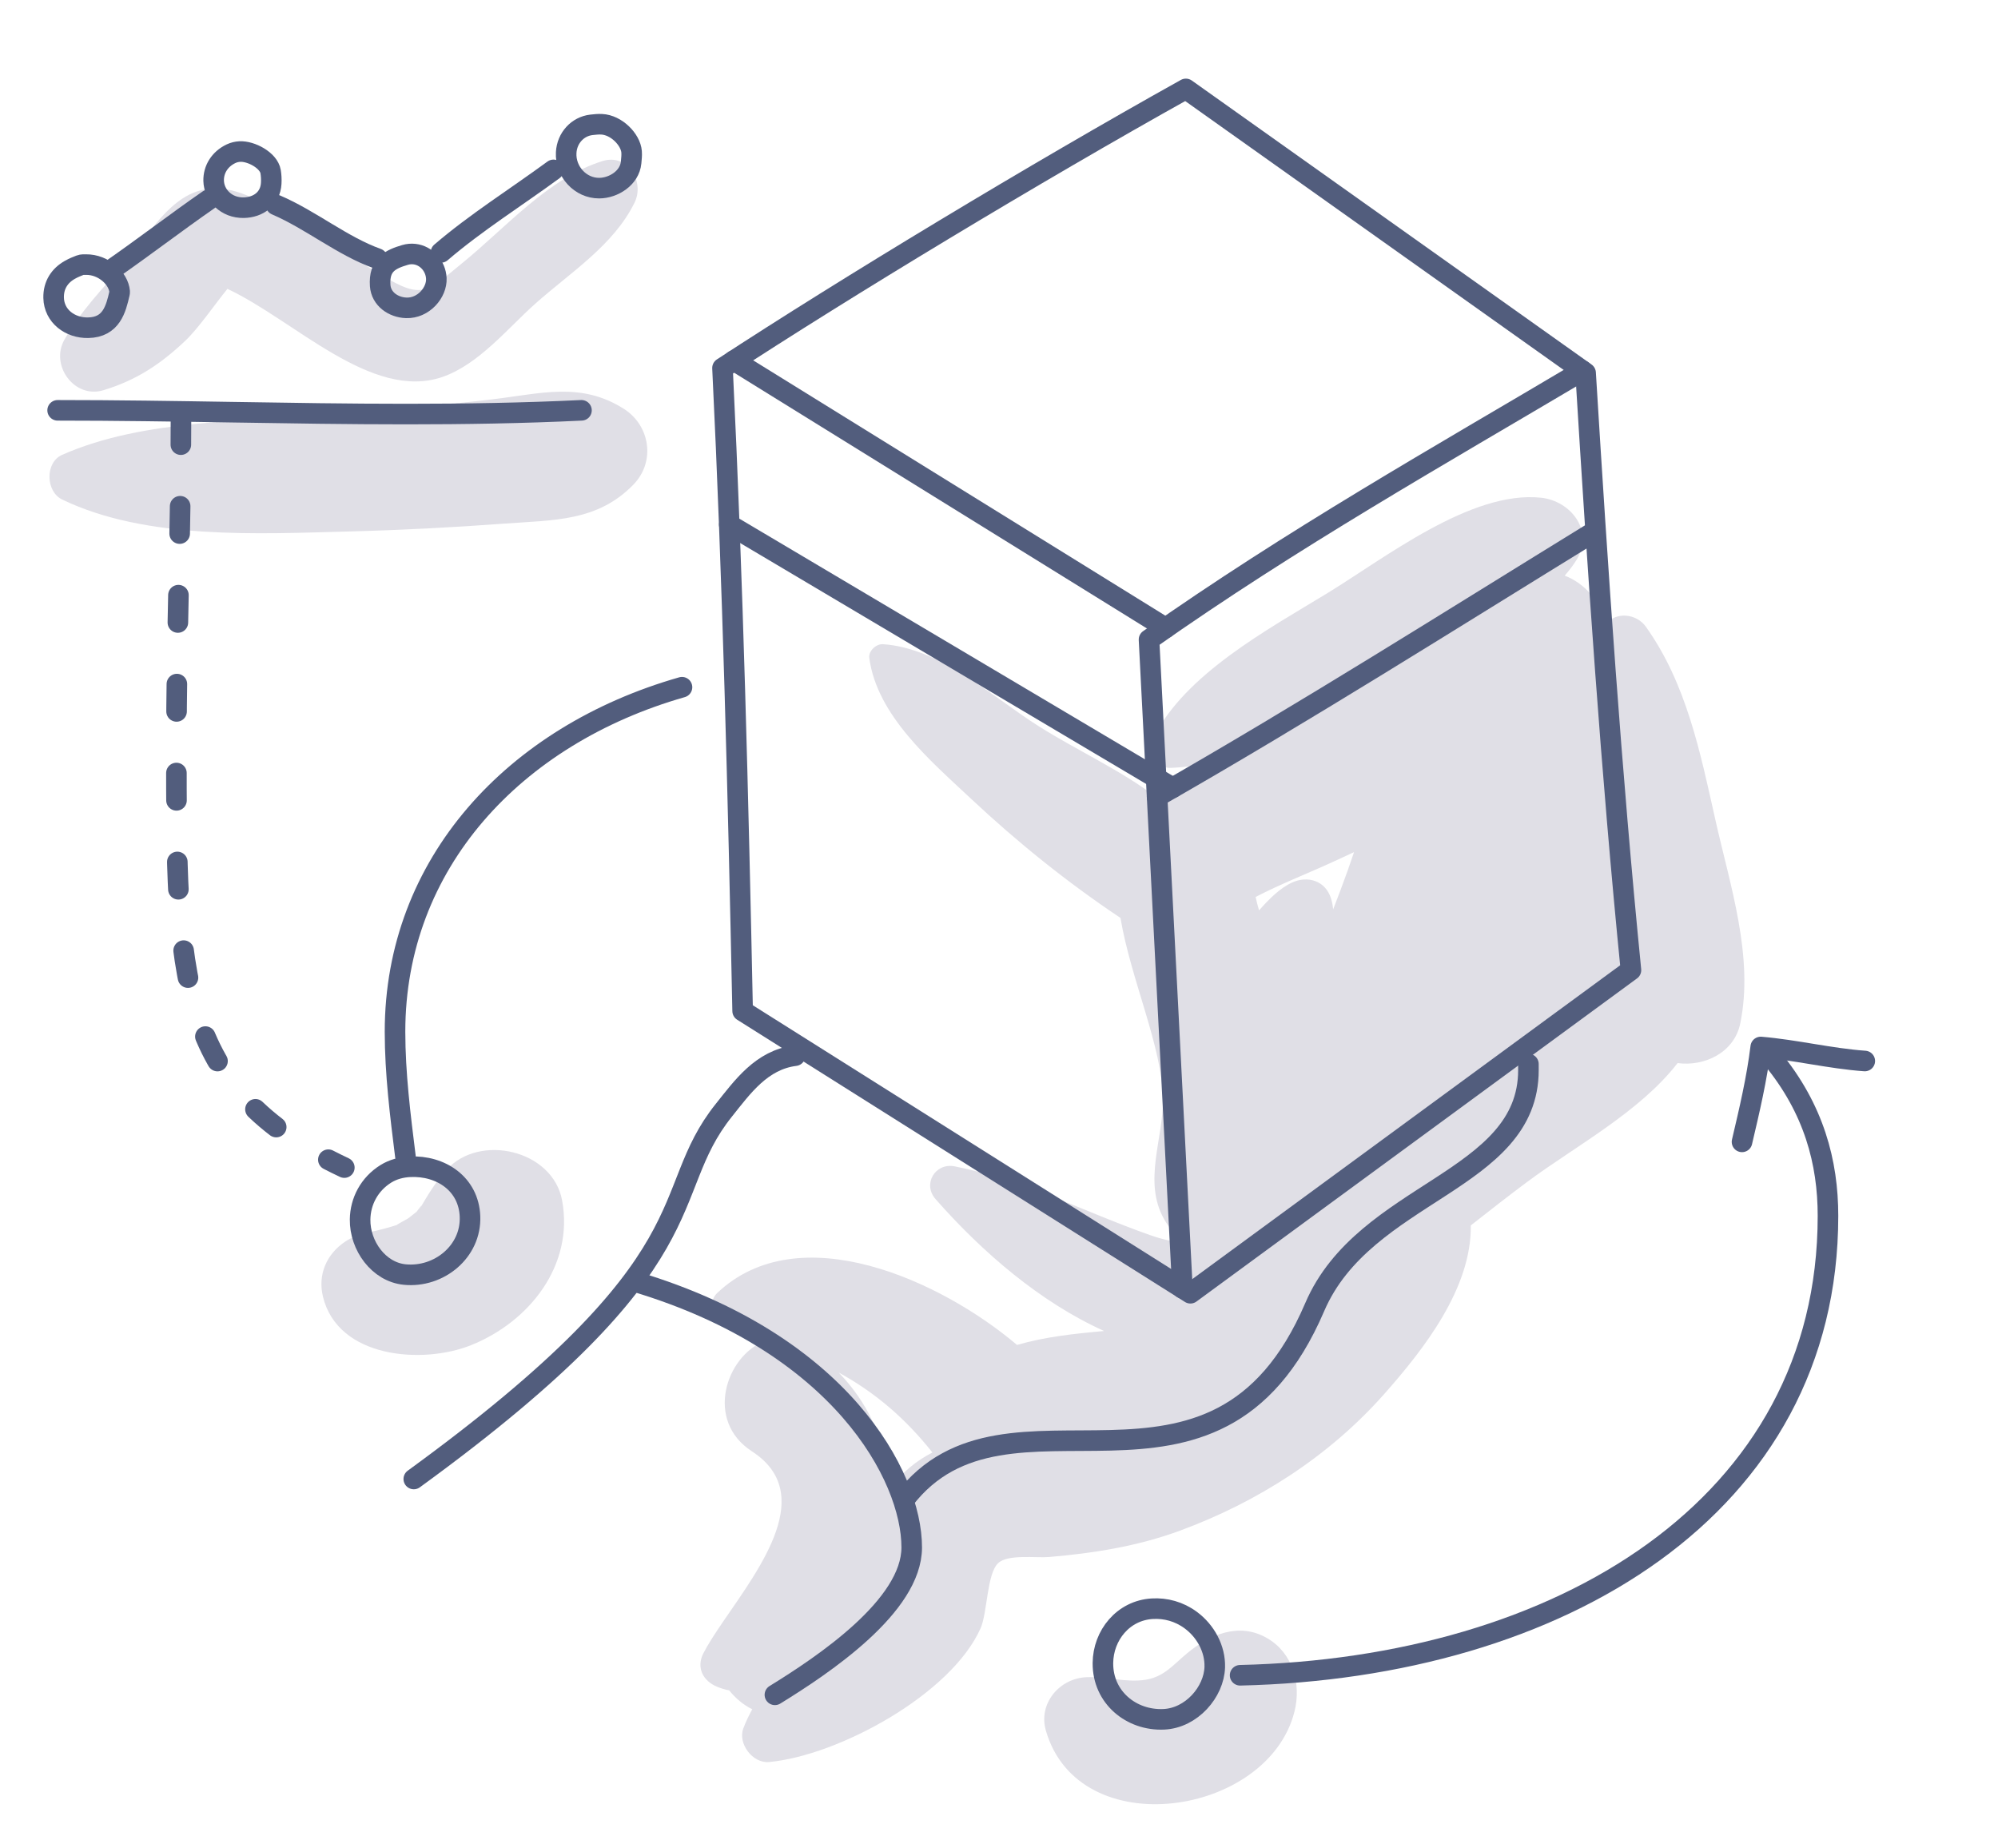 <?xml version="1.0" encoding="UTF-8" standalone="no"?>
<!DOCTYPE svg PUBLIC "-//W3C//DTD SVG 1.1//EN" "http://www.w3.org/Graphics/SVG/1.1/DTD/svg11.dtd">
<svg width="100%" height="100%" viewBox="0 0 292 270" version="1.1" xmlns="http://www.w3.org/2000/svg" xmlns:xlink="http://www.w3.org/1999/xlink" xml:space="preserve" xmlns:serif="http://www.serif.com/" style="fill-rule:evenodd;clip-rule:evenodd;stroke-linejoin:round;">
    <g transform="matrix(1,0,0,1,-43,-621)">
        <g transform="matrix(1.833,0,0,1.833,239.883,822.914)">
            <path d="M0,-40.641C-0.359,-39.641 -0.732,-38.649 -1.118,-37.662C-1.147,-37.963 -1.2,-38.257 -1.289,-38.537C-1.73,-39.936 -3.13,-40.374 -4.391,-39.8C-5.364,-39.356 -6.234,-38.477 -7.025,-37.579C-7.131,-37.944 -7.227,-38.306 -7.298,-38.65C-5.245,-39.719 -3.026,-40.568 -0.967,-41.523C-0.462,-41.756 0.042,-41.991 0.547,-42.224C0.365,-41.697 0.189,-41.166 0,-40.641M-36.301,8.345C-36.419,8.047 -36.551,7.748 -36.69,7.448C-36.931,4.42 -38.29,1.607 -40.536,-0.733C-37.572,0.891 -35.188,2.969 -33.067,5.638C-34.322,6.285 -35.423,7.163 -36.301,8.345M29.356,-44.804C28.156,-50.162 27.054,-55.658 23.813,-60.197C23.061,-61.25 21.424,-61.405 20.666,-60.42C20.173,-62.235 18.927,-63.661 17.345,-64.265C17.696,-64.671 18.024,-65.091 18.299,-65.538C19.716,-67.847 17.815,-70.223 15.466,-70.476C9.878,-71.078 3.013,-65.668 -1.619,-62.843C-6.307,-59.984 -12.932,-56.415 -15.448,-51.338C-15.96,-50.306 -15.354,-48.898 -14.072,-48.94C-13.008,-48.975 -11.943,-49.144 -10.883,-49.411C-11.385,-49.028 -11.898,-48.656 -12.389,-48.261C-13.382,-47.773 -14.347,-47.23 -15.192,-46.586C-18.066,-48.768 -21.541,-50.336 -24.549,-52.232C-28.335,-54.619 -32.391,-58.484 -37.008,-58.8C-37.543,-58.837 -38.177,-58.266 -38.102,-57.706C-37.487,-53.112 -33.22,-49.508 -29.994,-46.483C-26.29,-43.009 -22.302,-39.801 -18.074,-36.979C-17.248,-32.065 -14.743,-26.689 -14.687,-22.562C-14.644,-19.394 -16.3,-15.966 -14.593,-12.96C-14.152,-12.185 -13.567,-11.559 -12.903,-11.051C-13.787,-11.141 -14.714,-11.34 -15.705,-11.689C-20.973,-13.541 -25.769,-16.087 -31.298,-17.174C-32.844,-17.478 -33.874,-15.763 -32.818,-14.563C-29.078,-10.309 -24.456,-6.338 -19.379,-4.047C-21.756,-3.836 -24.095,-3.583 -26.323,-2.937C-32.346,-8.048 -43.705,-13.283 -50.239,-7.065C-50.874,-6.46 -50.638,-5.504 -49.98,-5.052C-48.876,-4.293 -47.682,-3.74 -46.458,-3.245C-49.526,-2.033 -51.242,3.09 -47.465,5.541C-42.314,8.882 -46.731,14.706 -49.692,19.028C-49.725,19.071 -49.751,19.116 -49.782,19.16C-50.403,20.07 -50.955,20.913 -51.33,21.646C-51.915,22.79 -51.358,23.845 -50.247,24.308C-49.921,24.444 -49.596,24.54 -49.272,24.599C-48.775,25.221 -48.153,25.753 -47.433,26.108C-47.697,26.594 -47.942,27.094 -48.142,27.626C-48.604,28.847 -47.396,30.437 -46.093,30.315C-40.564,29.797 -31.58,24.933 -29.228,19.65C-28.686,18.434 -28.728,15.326 -27.838,14.468C-27.068,13.725 -24.817,14.059 -23.76,13.969C-20.197,13.665 -16.717,13.114 -13.348,11.875C-7.154,9.596 -1.475,5.967 2.924,1.01C6.145,-2.619 9.923,-7.479 9.857,-12.466C11.364,-13.648 12.861,-14.824 14.358,-15.937C18.176,-18.776 23.324,-21.5 26.345,-25.407C28.479,-25.117 30.857,-26.235 31.339,-28.554C32.444,-33.87 30.525,-39.585 29.356,-44.804" style="fill:rgb(224,223,230);fill-rule:nonzero;"/>
        </g>
        <g transform="matrix(1.833,0,0,1.833,228.215,888.171)">
            <path d="M0,-15.154C-2.26,-16.477 -4.614,-15.443 -6.419,-13.939C-7.511,-13.029 -8.24,-12.078 -9.708,-11.846C-11.253,-11.603 -12.851,-12.114 -14.414,-12.051C-16.559,-11.965 -18.283,-9.967 -17.657,-7.795C-15.027,1.323 0.08,-0.954 2.167,-9.322C2.718,-11.532 2.035,-13.965 0,-15.154" style="fill:rgb(224,223,230);fill-rule:nonzero;"/>
        </g>
        <g transform="matrix(1.833,0,0,1.833,125.152,810.544)">
            <path d="M0,-7.705C-0.742,-11.735 -6.584,-13.085 -9.225,-10.141C-10.126,-9.136 -10.753,-8.066 -11.424,-6.92C-11.005,-7.635 -11.33,-7.161 -11.607,-6.804C-11.757,-6.694 -12.176,-6.34 -12.312,-6.255C-12.464,-6.161 -13.214,-5.777 -13.167,-5.754C-13.518,-5.641 -13.876,-5.543 -14.225,-5.446C-15.284,-5.154 -16.347,-5.059 -17.292,-4.429C-18.774,-3.441 -19.493,-1.805 -19.073,-0.053C-17.892,4.88 -11.123,5.38 -7.262,3.831C-2.595,1.958 0.951,-2.543 0,-7.705" style="fill:rgb(224,223,230);fill-rule:nonzero;"/>
        </g>
        <g transform="matrix(1.833,0,0,1.833,134.159,695.933)">
            <path d="M0,-8.292C-3.432,-10.465 -6.596,-9.5 -10.458,-9.048C-14.566,-8.566 -18.68,-8.21 -22.8,-7.858C-29.894,-7.252 -38.175,-7.531 -44.776,-4.621C-46.16,-4.011 -46.09,-1.692 -44.776,-1.059C-38.069,2.173 -29.115,1.677 -21.85,1.487C-17.734,1.379 -13.616,1.166 -9.51,0.862C-5.579,0.571 -2.094,0.707 0.778,-2.255C2.546,-4.079 2.105,-6.959 0,-8.292" style="fill:rgb(224,223,230);fill-rule:nonzero;"/>
        </g>
        <g transform="matrix(1.833,0,0,1.833,131.091,678.514)">
            <path d="M0,-18.542C-4.323,-17.209 -7.728,-13.229 -11.185,-10.418C-14.016,-8.116 -14.339,-7.434 -17.643,-9.451L-24.499,-13.639C-27.403,-15.413 -30.625,-17.734 -33.848,-15.313C-35.53,-14.049 -36.769,-11.929 -38.155,-10.345C-39.876,-8.379 -41.612,-6.578 -42.917,-4.308C-44.086,-2.276 -42.144,0.439 -39.812,-0.269C-37.194,-1.063 -35.258,-2.339 -33.268,-4.228C-32.237,-5.206 -30.933,-7.111 -29.926,-8.348C-24.601,-5.862 -18.431,0.616 -12.784,-1.326C-9.896,-2.32 -7.582,-5.204 -5.391,-7.157C-2.594,-9.651 0.874,-11.822 2.541,-15.236C3.354,-16.902 1.998,-19.158 0,-18.542" style="fill:rgb(224,223,230);fill-rule:nonzero;"/>
        </g>
        <g transform="matrix(1.833,0,0,1.833,151.533,675.235)">
            <path d="M0,51.009L35.7,73.509L70.826,47.75C69.248,31.879 68.183,16.009 67.21,0.138L35.339,-22.5C23.367,-15.827 8.227,-6.681 -1.605,-0.249C-0.774,16.768 -0.353,33.993 0,51.009Z" style="fill:none;fill-rule:nonzero;stroke:rgb(82,93,125);stroke-width:1.64px;"/>
        </g>
        <g transform="matrix(1.833,0,0,1.833,215.803,675.177)">
            <path d="M0,73.143L-2.662,21.43C8.76,13.387 20.406,6.818 31.902,0" style="fill:none;fill-rule:nonzero;stroke:rgb(82,93,125);stroke-width:1.64px;stroke-linecap:round;"/>
        </g>
        <g transform="matrix(1.558,0.965,0.965,-1.558,165.271,660.004)">
            <path d="M-3.031,-10.657L37.461,-10.657" style="fill:none;fill-rule:nonzero;stroke:rgb(82,93,125);stroke-width:1.64px;stroke-linecap:round;"/>
        </g>
        <g transform="matrix(1.567,-0.95,-0.95,-1.567,226.795,751.208)">
            <path d="M-2.957,10.588C10.638,10.235 24.284,10.502 37.915,10.588" style="fill:none;fill-rule:nonzero;stroke:rgb(82,93,125);stroke-width:1.64px;stroke-linecap:round;"/>
        </g>
        <g transform="matrix(1.576,0.935,0.935,-1.576,163.915,683.824)">
            <path d="M-2.875,-10.486L38.247,-10.487" style="fill:none;fill-rule:nonzero;stroke:rgb(82,93,125);stroke-width:1.64px;stroke-linecap:round;"/>
        </g>
        <g transform="matrix(1.833,0,0,1.833,103.473,775.262)">
            <path d="M0,33.747C24.29,16.082 19.291,11.136 24.726,4.344C26.202,2.499 27.732,0.334 30.406,0" style="fill:none;fill-rule:nonzero;stroke:rgb(82,93,125);stroke-width:1.64px;stroke-linecap:round;"/>
        </g>
        <g transform="matrix(1.833,0,0,1.833,135.927,868.658)">
            <path d="M0,-32.919C16.301,-28.028 21.996,-17.449 21.996,-11.752C21.996,-7.09 14.983,-2.398 11.087,0" style="fill:none;fill-rule:nonzero;stroke:rgb(82,93,125);stroke-width:1.64px;stroke-linecap:round;"/>
        </g>
        <g transform="matrix(1.833,0,0,1.833,175.117,782.471)">
            <path d="M0,31.484C8.243,20.665 24.758,34.75 32.745,16.114C36.718,6.842 49.786,6.152 49.786,-2.788C49.786,-2.948 49.785,-3.107 49.785,-3.266" style="fill:none;fill-rule:nonzero;stroke:rgb(82,93,125);stroke-width:1.64px;stroke-linecap:round;"/>
        </g>
        <g transform="matrix(1.833,0,0,1.833,99.389,806.492)">
            <path d="M0,-7.618C-1.315,-6.798 -2.034,-5.426 -2.052,-3.978C-2.078,-1.894 -0.577,0.205 1.506,0.411C4.237,0.682 6.825,-1.425 6.71,-4.233C6.604,-6.818 4.391,-8.3 1.913,-8.181C1.245,-8.149 0.578,-7.978 0,-7.618Z" style="fill:none;fill-rule:nonzero;stroke:rgb(82,93,125);stroke-width:1.64px;"/>
        </g>
        <g transform="matrix(1.833,0,0,1.833,102.248,721.421)">
            <path d="M0,37.398C-0.405,34.157 -0.828,30.795 -0.828,27.46C-0.828,14.087 8.651,3.828 22.053,0" style="fill:none;fill-rule:nonzero;stroke:rgb(82,93,125);stroke-width:1.64px;stroke-linecap:round;"/>
        </g>
        <g transform="matrix(1.833,0,0,1.833,211.408,872.336)">
            <path d="M0,-8.871C-2.325,-8.737 -3.921,-6.748 -3.939,-4.537C-3.96,-1.802 -1.676,0.062 0.913,-0.054C3.13,-0.152 4.917,-2.235 4.978,-4.21C5.023,-5.666 4.249,-7.088 3.064,-7.963C2.132,-8.651 1.055,-8.933 0,-8.871Z" style="fill:none;fill-rule:nonzero;stroke:rgb(82,93,125);stroke-width:1.64px;"/>
        </g>
        <g transform="matrix(1.833,0,0,1.833,224.238,775.655)">
            <path d="M0,49.18C25.421,48.596 46.871,35.805 46.871,12.555C46.871,8.29 45.749,4.024 42.43,0" style="fill:none;fill-rule:nonzero;stroke:rgb(82,93,125);stroke-width:1.64px;stroke-linecap:round;"/>
        </g>
        <g transform="matrix(1.833,0,0,1.833,51.423,681.506)">
            <path d="M0,-0.298C9.355,-0.298 18.562,0 27.819,0C32.448,0 37.088,-0.074 41.766,-0.298" style="fill:none;fill-rule:nonzero;stroke:rgb(82,93,125);stroke-width:1.64px;stroke-linecap:round;"/>
        </g>
        <g transform="matrix(1.833,0,0,1.833,53.188,668.137)">
            <path d="M0,-4.197C-0.797,-3.744 -1.304,-2.996 -1.282,-1.976C-1.247,-0.499 0.039,0.439 1.469,0.411C3.325,0.375 3.684,-1.086 3.971,-2.336C3.98,-2.379 3.986,-2.422 3.983,-2.467C3.895,-3.513 2.711,-4.636 1.299,-4.622C1.142,-4.62 0.976,-4.633 0.829,-4.575C0.563,-4.469 0.329,-4.384 0,-4.197Z" style="fill:none;fill-rule:nonzero;stroke:rgb(82,93,125);stroke-width:1.64px;"/>
        </g>
        <g transform="matrix(1.833,0,0,1.833,76.773,650.991)">
            <path d="M0,-4.109C-0.921,-3.673 -1.408,-2.84 -1.391,-1.958C-1.367,-0.802 -0.371,0.224 1.011,0.195C2.158,0.17 3.128,-0.509 3.2,-1.747C3.22,-2.062 3.198,-2.396 3.152,-2.676C3.006,-3.576 1.595,-4.333 0.685,-4.28C0.453,-4.266 0.222,-4.213 0,-4.109Z" style="fill:none;fill-rule:nonzero;stroke:rgb(82,93,125);stroke-width:1.64px;"/>
        </g>
        <g transform="matrix(1.833,0,0,1.833,102.197,665.897)">
            <path d="M0,-4.17C-1.142,-3.832 -2.098,-3.405 -1.983,-1.73C-1.91,-0.666 -0.945,0.012 0.095,0.048C1.474,0.096 2.547,-1.18 2.494,-2.301C2.448,-3.285 1.703,-4.13 0.746,-4.237C0.499,-4.266 0.247,-4.243 0,-4.17Z" style="fill:none;fill-rule:nonzero;stroke:rgb(82,93,125);stroke-width:1.64px;"/>
        </g>
        <g transform="matrix(1.833,0,0,1.833,129.428,648.402)">
            <path d="M0,-4.997C-1.089,-4.87 -1.946,-3.958 -2.009,-2.785C-2.09,-1.274 -0.877,0.058 0.628,0.049C1.764,0.042 3.049,-0.762 3.168,-1.991C3.196,-2.281 3.229,-2.575 3.206,-2.853C3.127,-3.821 1.997,-4.994 0.808,-5.044C0.538,-5.055 0.266,-5.029 0,-4.997Z" style="fill:none;fill-rule:nonzero;stroke:rgb(82,93,125);stroke-width:1.64px;"/>
        </g>
        <g transform="matrix(1.488,-1.069,-1.069,-1.488,63.55,663.642)">
            <path d="M-0.9,2.796C2.252,2.741 5.532,2.851 8.684,2.796" style="fill:none;fill-rule:nonzero;stroke:rgb(82,93,125);stroke-width:1.64px;stroke-linecap:round;"/>
        </g>
        <g transform="matrix(1.619,0.858,0.858,-1.619,86.035,647.933)">
            <path d="M-0.532,-2.141C2.494,-1.891 5.677,-2.567 8.61,-2.141" style="fill:none;fill-rule:nonzero;stroke:rgb(82,93,125);stroke-width:1.64px;stroke-linecap:round;"/>
        </g>
        <g transform="matrix(1.478,-1.084,-1.084,-1.478,112.605,661.58)">
            <path d="M-1.077,3.29C2.589,3.569 6.34,3.29 10.049,3.29" style="fill:none;fill-rule:nonzero;stroke:rgb(82,93,125);stroke-width:1.64px;stroke-linecap:round;"/>
        </g>
        <g transform="matrix(1.833,0,0,1.833,69.45,791.615)">
            <path d="M0,-59.812C0,-51.039 -0.365,-42.26 -0.365,-33.438C-0.365,-15.278 -0.465,-6.348 13.024,0" style="fill:none;fill-rule:nonzero;stroke:rgb(82,93,125);stroke-width:1.64px;stroke-linecap:round;stroke-miterlimit:10;stroke-dasharray:2.18,4.91;"/>
        </g>
        <g transform="matrix(1.833,0,0,1.833,297.588,773.992)">
            <path d="M0,7.564C0.593,5.043 1.187,2.521 1.494,0C4.259,0.232 7.024,0.919 9.789,1.117" style="fill:none;fill-rule:nonzero;stroke:rgb(82,93,125);stroke-width:1.64px;stroke-linecap:round;"/>
        </g>
    </g>
</svg>
